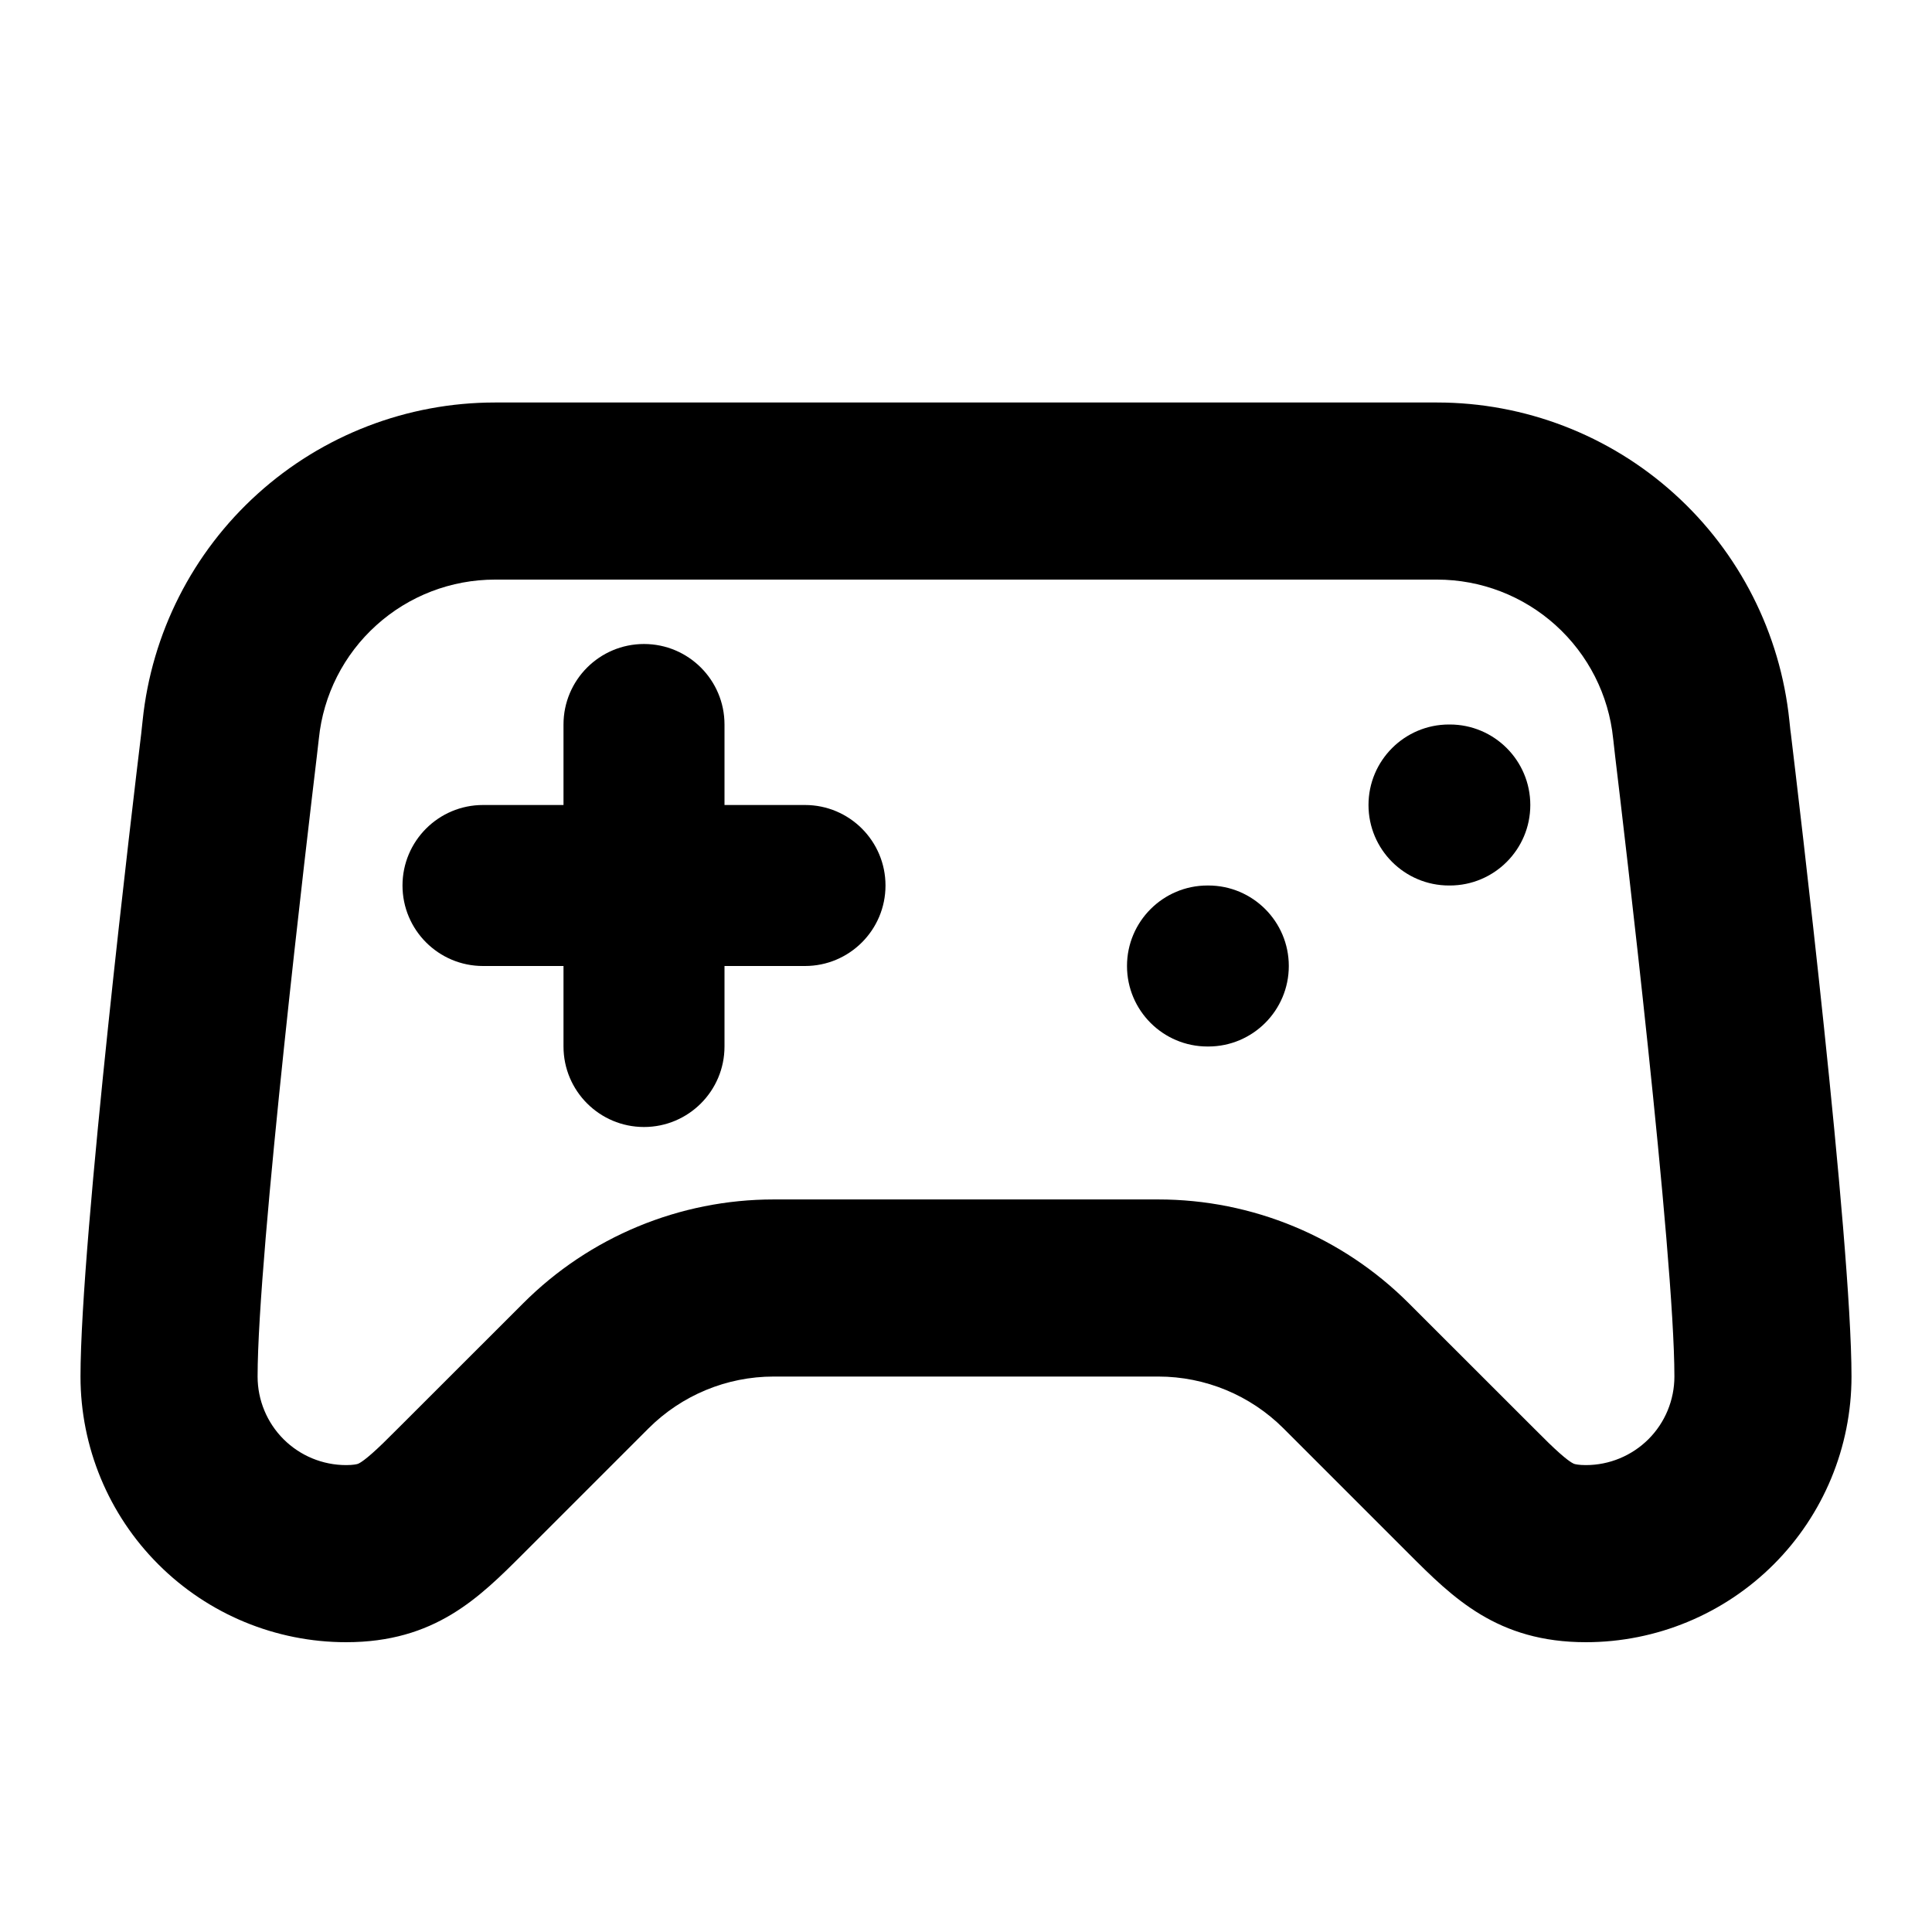 <svg width="24" height="24" viewBox="0 0 24 24" fill="current" xmlns="http://www.w3.org/2000/svg">
<path fill-rule="evenodd" clip-rule="evenodd" d="M5 11C5 10.448 5.448 10 6 10H10C10.552 10 11 10.448 11 11C11 11.552 10.552 12 10 12H6C5.448 12 5 11.552 5 11Z" />
<path fill-rule="evenodd" clip-rule="evenodd" d="M8 8C8.552 8 9 8.448 9 9V13C9 13.552 8.552 14 8 14C7.448 14 7 13.552 7 13V9C7 8.448 7.448 8 8 8Z" />
<path fill-rule="evenodd" clip-rule="evenodd" d="M14 12C14 11.448 14.448 11 15 11H15.01C15.562 11 16.01 11.448 16.01 12C16.01 12.552 15.562 13 15.01 13H15C14.448 13 14 12.552 14 12Z" />
<path fill-rule="evenodd" clip-rule="evenodd" d="M17 10C17 9.448 17.448 9 18 9H18.01C18.562 9 19.01 9.448 19.01 10C19.01 10.552 18.562 11 18.01 11H18C17.448 11 17 10.552 17 10Z" />
<path fill-rule="evenodd" clip-rule="evenodd" d="M3.961 9.175L3.958 9.201C3.957 9.209 3.956 9.214 3.955 9.226C3.954 9.234 3.953 9.245 3.951 9.262C3.948 9.291 3.943 9.338 3.936 9.393C3.831 10.271 3.2 15.58 3.2 17.1C3.2 17.392 3.316 17.672 3.522 17.878C3.728 18.084 4.008 18.2 4.3 18.2C4.388 18.2 4.428 18.189 4.437 18.187C4.446 18.185 4.455 18.182 4.474 18.17C4.499 18.155 4.544 18.124 4.623 18.054C4.709 17.978 4.799 17.89 4.944 17.744L6.5 16.189C6.5 16.189 6.499 16.189 6.5 16.189C7.324 15.364 8.444 14.9 9.61 14.9H14.389C15.556 14.9 16.675 15.364 17.5 16.189C17.5 16.189 17.5 16.189 17.5 16.189L19.056 17.744C19.201 17.89 19.291 17.978 19.377 18.054C19.456 18.124 19.501 18.155 19.526 18.17C19.545 18.182 19.555 18.185 19.563 18.187C19.572 18.189 19.612 18.2 19.7 18.2C19.992 18.2 20.271 18.084 20.478 17.878C20.684 17.672 20.8 17.392 20.8 17.1C20.8 15.58 20.17 10.279 20.064 9.395C20.057 9.339 20.052 9.29 20.049 9.262C20.047 9.245 20.046 9.234 20.045 9.227C20.044 9.216 20.044 9.213 20.043 9.207L20.039 9.175C19.984 8.633 19.729 8.132 19.325 7.767C18.921 7.402 18.396 7.2 17.852 7.2H6.149C6.148 7.2 6.149 7.2 6.149 7.2C5.604 7.2 5.079 7.402 4.675 7.767C4.271 8.131 4.016 8.633 3.961 9.175ZM6.148 5H17.852C18.941 5 19.991 5.404 20.799 6.134C21.608 6.864 22.116 7.867 22.228 8.95C22.23 8.972 22.233 8.993 22.235 9.015C22.238 9.049 22.242 9.083 22.247 9.116C22.336 9.858 23 15.4 23 17.1C23 17.975 22.652 18.815 22.034 19.433C21.415 20.052 20.575 20.4 19.7 20.4C18.6 20.4 18.05 19.85 17.5 19.3L15.945 17.745C15.532 17.332 14.973 17.1 14.389 17.1H9.611C9.027 17.1 8.468 17.332 8.055 17.745L6.5 19.3C5.95 19.85 5.4 20.4 4.3 20.4C3.425 20.4 2.585 20.052 1.967 19.433C1.348 18.815 1 17.975 1 17.1C1 15.402 1.664 9.858 1.754 9.116C1.758 9.081 1.762 9.047 1.765 9.013C1.768 8.992 1.77 8.971 1.772 8.949C1.884 7.866 2.393 6.863 3.201 6.134C4.009 5.404 5.059 5 6.148 5Z" />
</svg>
